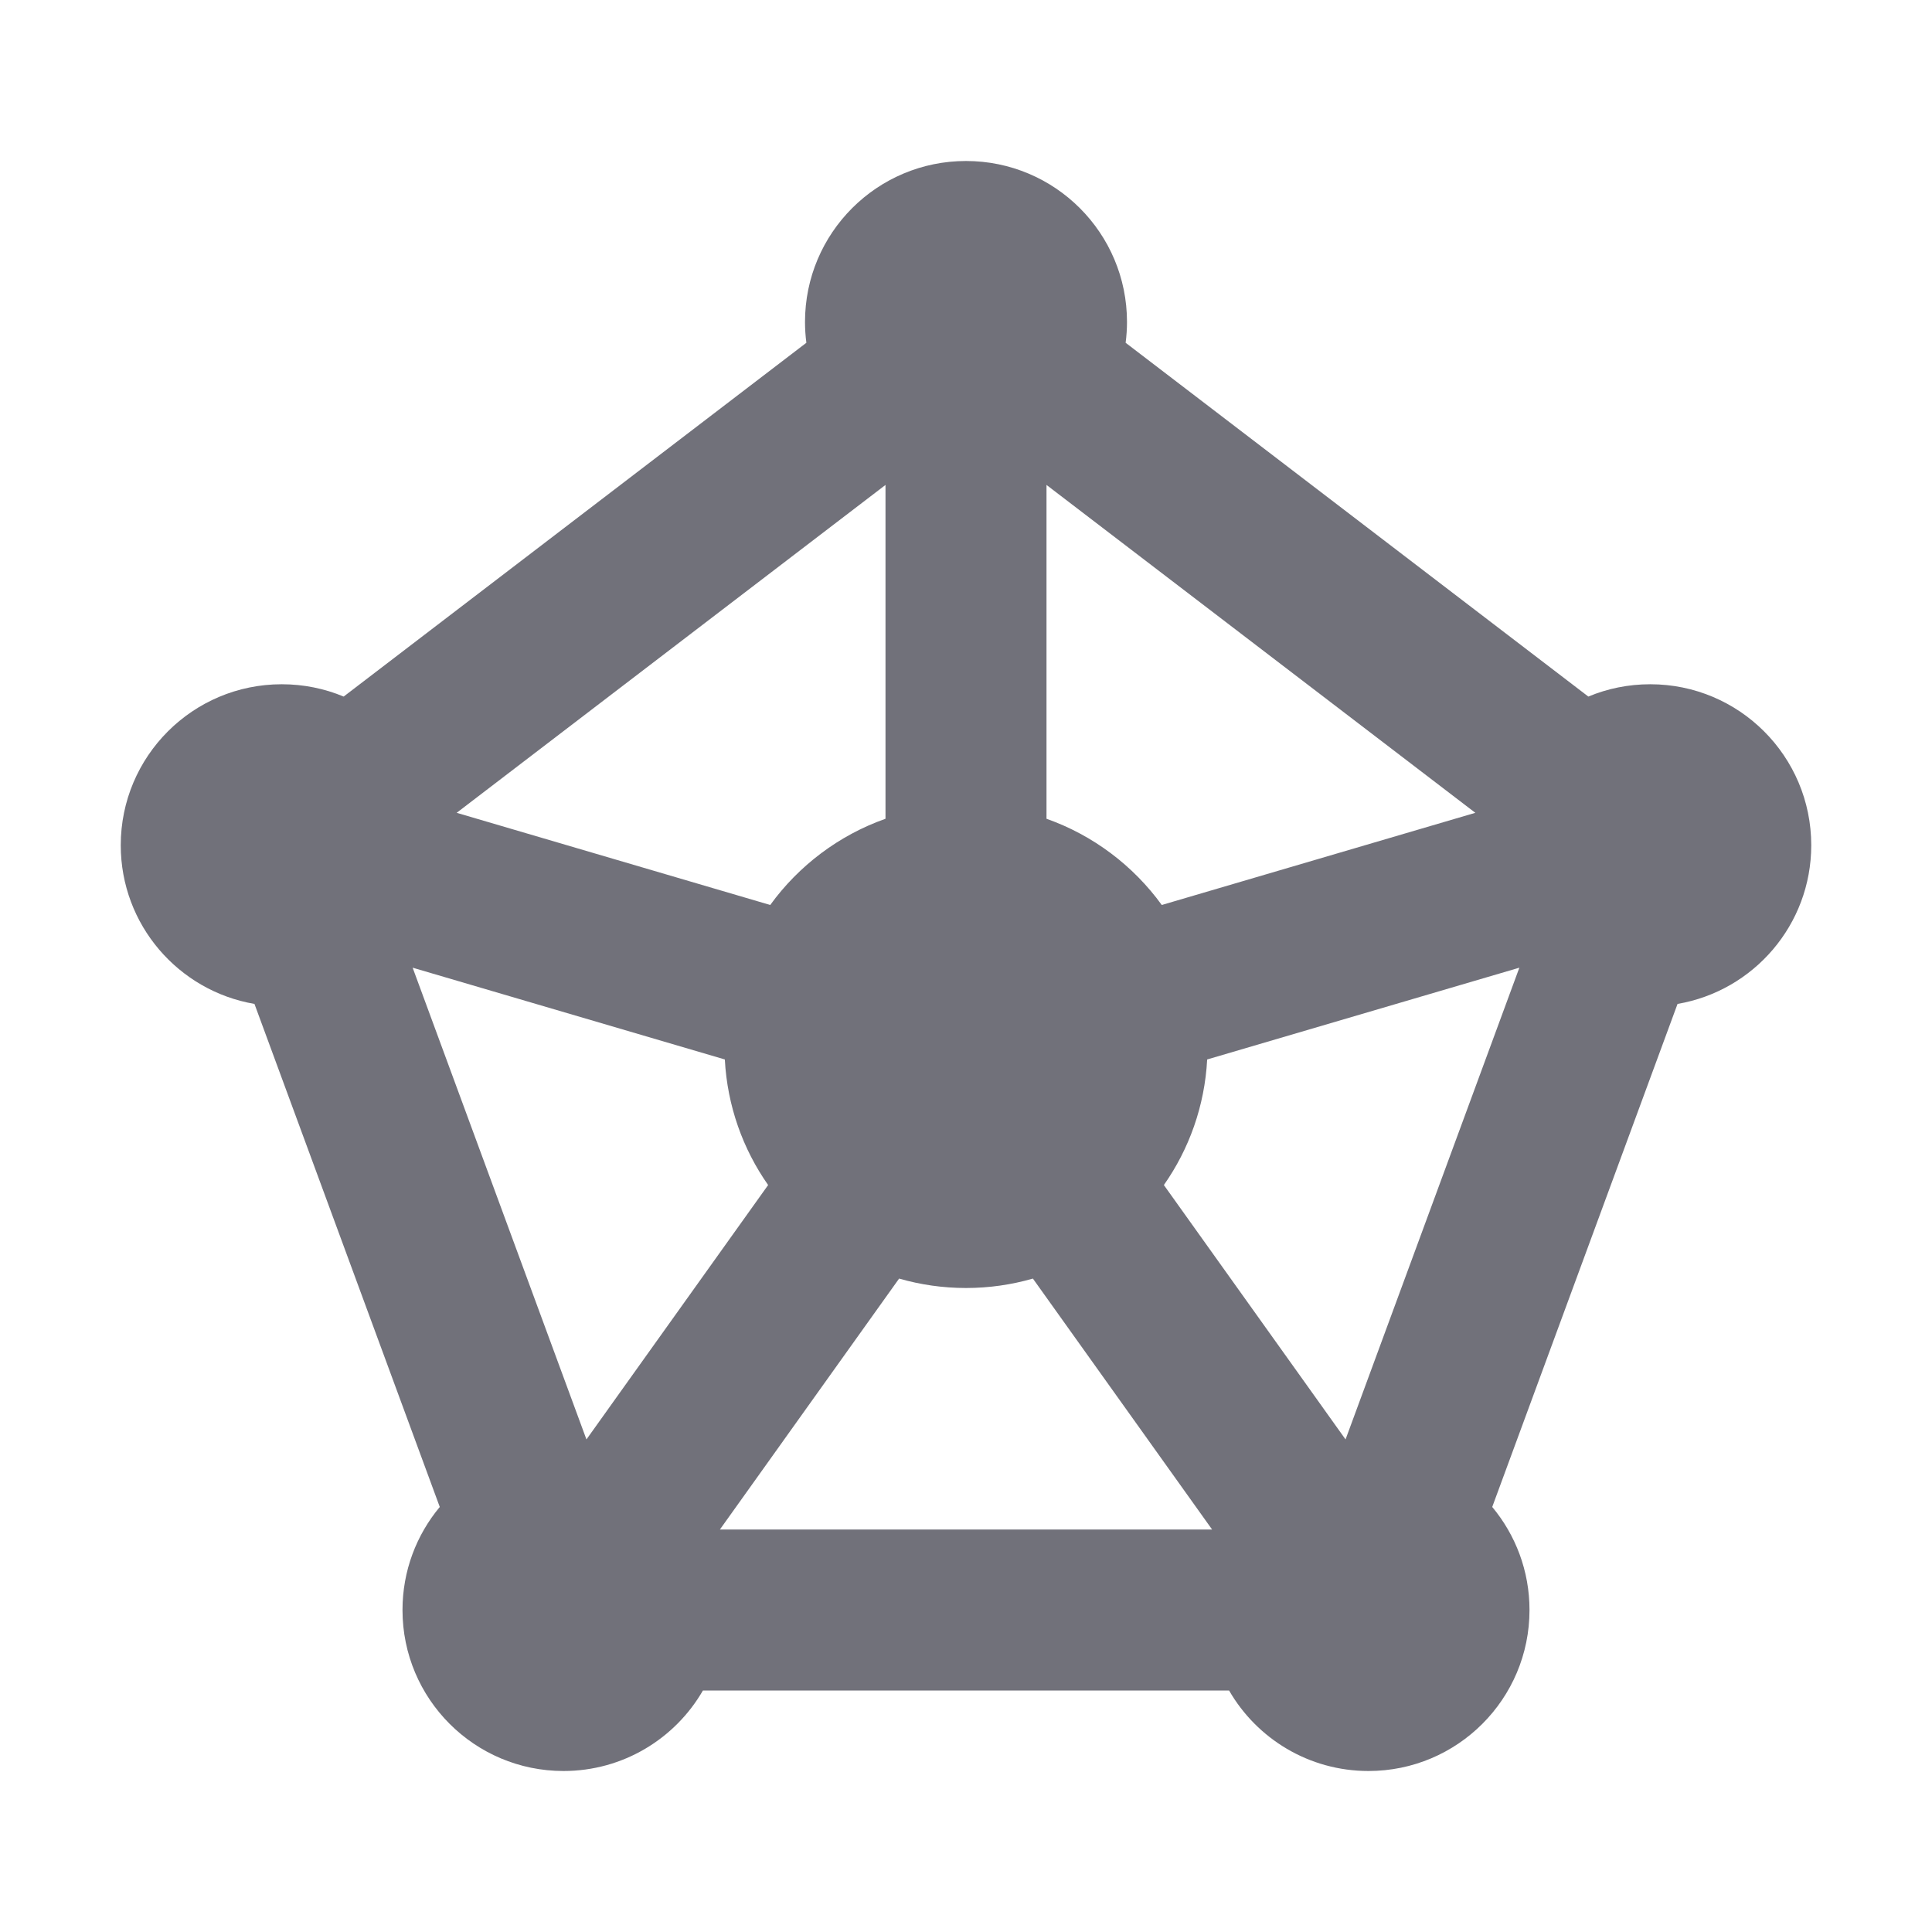 <svg width="24" height="24" viewBox="0 0 24 24" fill="none" xmlns="http://www.w3.org/2000/svg">
<path d="M10.017 4.258L4.269 8.653C4.032 8.554 3.772 8.5 3.5 8.5C2.395 8.5 1.5 9.395 1.5 10.5C1.5 11.489 2.218 12.31 3.161 12.471L5.463 18.72C5.174 19.067 5 19.513 5 20C5 21.105 5.895 22 7 22C7.74 22 8.387 21.598 8.732 21H15.268C15.613 21.598 16.26 22 17 22C18.105 22 19 21.105 19 20C19 19.513 18.826 19.067 18.537 18.72L20.839 12.471C21.782 12.31 22.5 11.489 22.5 10.5C22.5 9.395 21.605 8.5 20.5 8.5C20.227 8.5 19.968 8.554 19.731 8.653L13.983 4.258C13.994 4.173 14 4.087 14 4C14 2.895 13.105 2 12 2C10.895 2 10 2.895 10 4C10 4.087 10.006 4.173 10.017 4.258ZM18.327 10.097L14.432 11.242C14.078 10.754 13.58 10.376 13 10.171V6.024L18.327 10.097ZM18.874 12.021L16.715 17.881L14.458 14.721C14.771 14.275 14.965 13.74 14.996 13.161L18.874 12.021ZM15.057 19H8.943L11.169 15.883C11.433 15.959 11.712 16 12 16C12.288 16 12.567 15.959 12.831 15.883L15.057 19ZM7.285 17.881L5.126 12.021L9.004 13.161C9.035 13.74 9.229 14.275 9.542 14.721L7.285 17.881ZM5.673 10.097L11 6.024V10.171C10.42 10.376 9.922 10.754 9.568 11.242L5.673 10.097Z" fill="#71717A"/>
</svg>
